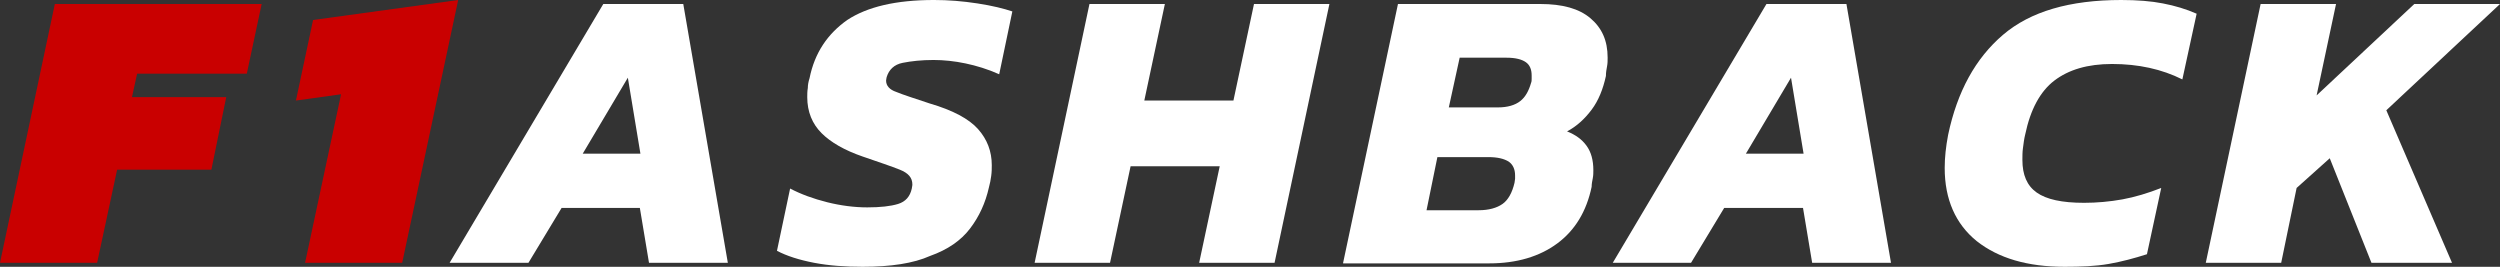 <?xml version="1.0" encoding="utf-8"?>
<!-- Generator: Adobe Illustrator 26.0.2, SVG Export Plug-In . SVG Version: 6.00 Build 0)  -->
<svg version="1.1" id="Layer_1" xmlns="http://www.w3.org/2000/svg" xmlns:xlink="http://www.w3.org/1999/xlink" x="0px" y="0px"
	 viewBox="0 0 437.6 46.7" style="enable-background:new 0 0 437.6 46.7;" xml:space="preserve">
<rect x="0" y="0" width="437.6" height="46.7" fill="#333333" stroke="none"/>
<style type="text/css">
	.st0{fill:#C90000;}
	.st1{fill:#FFFFFF;}
</style>
<g>
	<path class="st0" d="M0,46L9.6,0.7h36.2l-2.6,12.2H24L23.1,17h16.5L37,29.7H20.5L17,46H0z"/>
	<path class="st0" d="M53.4,46l6.3-29.5l-7.9,1.1l3-14.1L80.2,0l-9.8,46H53.4z"/>
	<path class="st1" d="M78.7,46l26.9-45.3h14l7.8,45.3h-13.8l-1.6-9.6H98.3L92.5,46H78.7z M102,26.9h10.1l-2.2-13.3L102,26.9z"/>
	<path class="st1" d="M151,46.7c-3,0-5.9-0.2-8.5-0.7c-2.6-0.5-4.8-1.2-6.5-2.1l2.3-10.9c1.9,1,4.1,1.8,6.5,2.4
		c2.4,0.6,4.8,0.9,7,0.9c2.3,0,4.1-0.2,5.4-0.6c1.3-0.4,2.1-1.3,2.4-2.7c0-0.2,0.1-0.4,0.1-0.7c0-1.2-0.7-2-2.2-2.6
		c-1.5-0.6-3.6-1.3-6.5-2.3c-3.2-1.1-5.6-2.5-7.2-4.1c-1.6-1.6-2.5-3.7-2.5-6.3c0-0.5,0-1,0.1-1.6c0-0.5,0.1-1.1,0.3-1.7
		c0.9-4.5,3.2-7.8,6.6-10.2c3.5-2.3,8.5-3.5,15.2-3.5c2.5,0,5,0.2,7.6,0.6c2.6,0.4,4.6,0.9,6.1,1.4l-2.3,11c-2-0.9-4-1.5-5.9-1.9
		c-1.9-0.4-3.8-0.6-5.6-0.6c-2.1,0-3.9,0.2-5.4,0.5c-1.5,0.3-2.4,1.2-2.8,2.5c0,0.1-0.1,0.4-0.1,0.6c0,0.9,0.6,1.6,1.8,2
		c1.2,0.5,3.1,1.1,5.8,2c4.1,1.2,6.9,2.7,8.5,4.5c1.6,1.8,2.4,3.9,2.4,6.3c0,0.6,0,1.2-0.1,1.9c-0.1,0.7-0.2,1.3-0.4,2
		c-0.6,2.7-1.7,5.1-3.3,7.2c-1.6,2.1-3.9,3.7-7,4.8C159.9,46.1,155.9,46.7,151,46.7z"/>
	<path class="st1" d="M181.1,46l9.6-45.3h13.2l-3.6,16.9h15.6l3.6-16.9h13.2L223.1,46h-13.2l3.6-16.9h-15.6L194.3,46H181.1z"/>
	<path class="st1" d="M235.1,46l9.6-45.3h24.9c3.9,0,6.8,0.8,8.8,2.5c2,1.7,3,3.9,3,6.9c0,0.5,0,1-0.1,1.5c-0.1,0.5-0.2,1.1-0.2,1.7
		c-0.5,2.3-1.3,4.3-2.5,5.9c-1.2,1.6-2.6,2.9-4.3,3.8c1.5,0.6,2.6,1.4,3.4,2.5c0.8,1.1,1.2,2.5,1.2,4.3c0,0.4,0,0.9-0.1,1.4
		s-0.2,1-0.2,1.5c-0.9,4.3-2.9,7.6-6,9.9c-3.1,2.3-7.1,3.5-11.9,3.5H235.1z M249.7,36.8h9.1c1.8,0,3.2-0.4,4.2-1.1
		c1-0.7,1.7-2,2.1-3.7c0-0.2,0.1-0.5,0.1-0.7c0-0.2,0-0.4,0-0.6c0-1.1-0.4-1.9-1.1-2.4c-0.8-0.5-1.9-0.8-3.6-0.8h-8.9L249.7,36.8z
		 M253.6,18.8h8.6c1.7,0,3-0.4,3.9-1.1c0.9-0.7,1.5-1.8,1.9-3.2c0.1-0.2,0.1-0.5,0.1-0.7c0-0.2,0-0.4,0-0.6c0-1-0.3-1.8-1-2.3
		c-0.7-0.5-1.8-0.8-3.4-0.8h-8.2L253.6,18.8z"/>
	<path class="st1" d="M282.3,46l26.9-45.3h14L331,46h-13.8l-1.6-9.6h-13.8l-5.8,9.6H282.3z M305.6,26.9h10.1l-2.2-13.3L305.6,26.9z"
		/>
	<path class="st1" d="M361.4,46.7c-6.5,0-11.6-1.5-15.4-4.5c-3.7-3-5.6-7.3-5.6-12.8c0-1.8,0.2-3.7,0.6-5.8
		c1.6-7.6,4.8-13.4,9.6-17.5C355.4,2,362.3,0,371.3,0c2.8,0,5.3,0.2,7.3,0.6c2.1,0.4,4.1,1,5.9,1.8l-2.5,11.5
		c-3.6-1.8-7.7-2.7-12.3-2.7c-4.3,0-7.6,1-10.1,2.9c-2.5,1.9-4.2,5.1-5.1,9.4c-0.2,0.8-0.3,1.6-0.4,2.4c-0.1,0.7-0.1,1.4-0.1,2.1
		c0,2.6,0.8,4.5,2.5,5.7c1.7,1.2,4.4,1.8,8.3,1.8c2.2,0,4.5-0.2,6.7-0.6c2.2-0.4,4.5-1.1,6.8-2l-2.5,11.6c-2.2,0.7-4.4,1.3-6.7,1.7
		S364.2,46.7,361.4,46.7z"/>
	<path class="st1" d="M386.1,46l9.6-45.3h13.2l-3.4,16l17.1-16h15l-19.9,18.6L429.2,46h-14.1l-7.3-18.3l-5.8,5.2L399.3,46H386.1z"/>
</g>
</svg>
